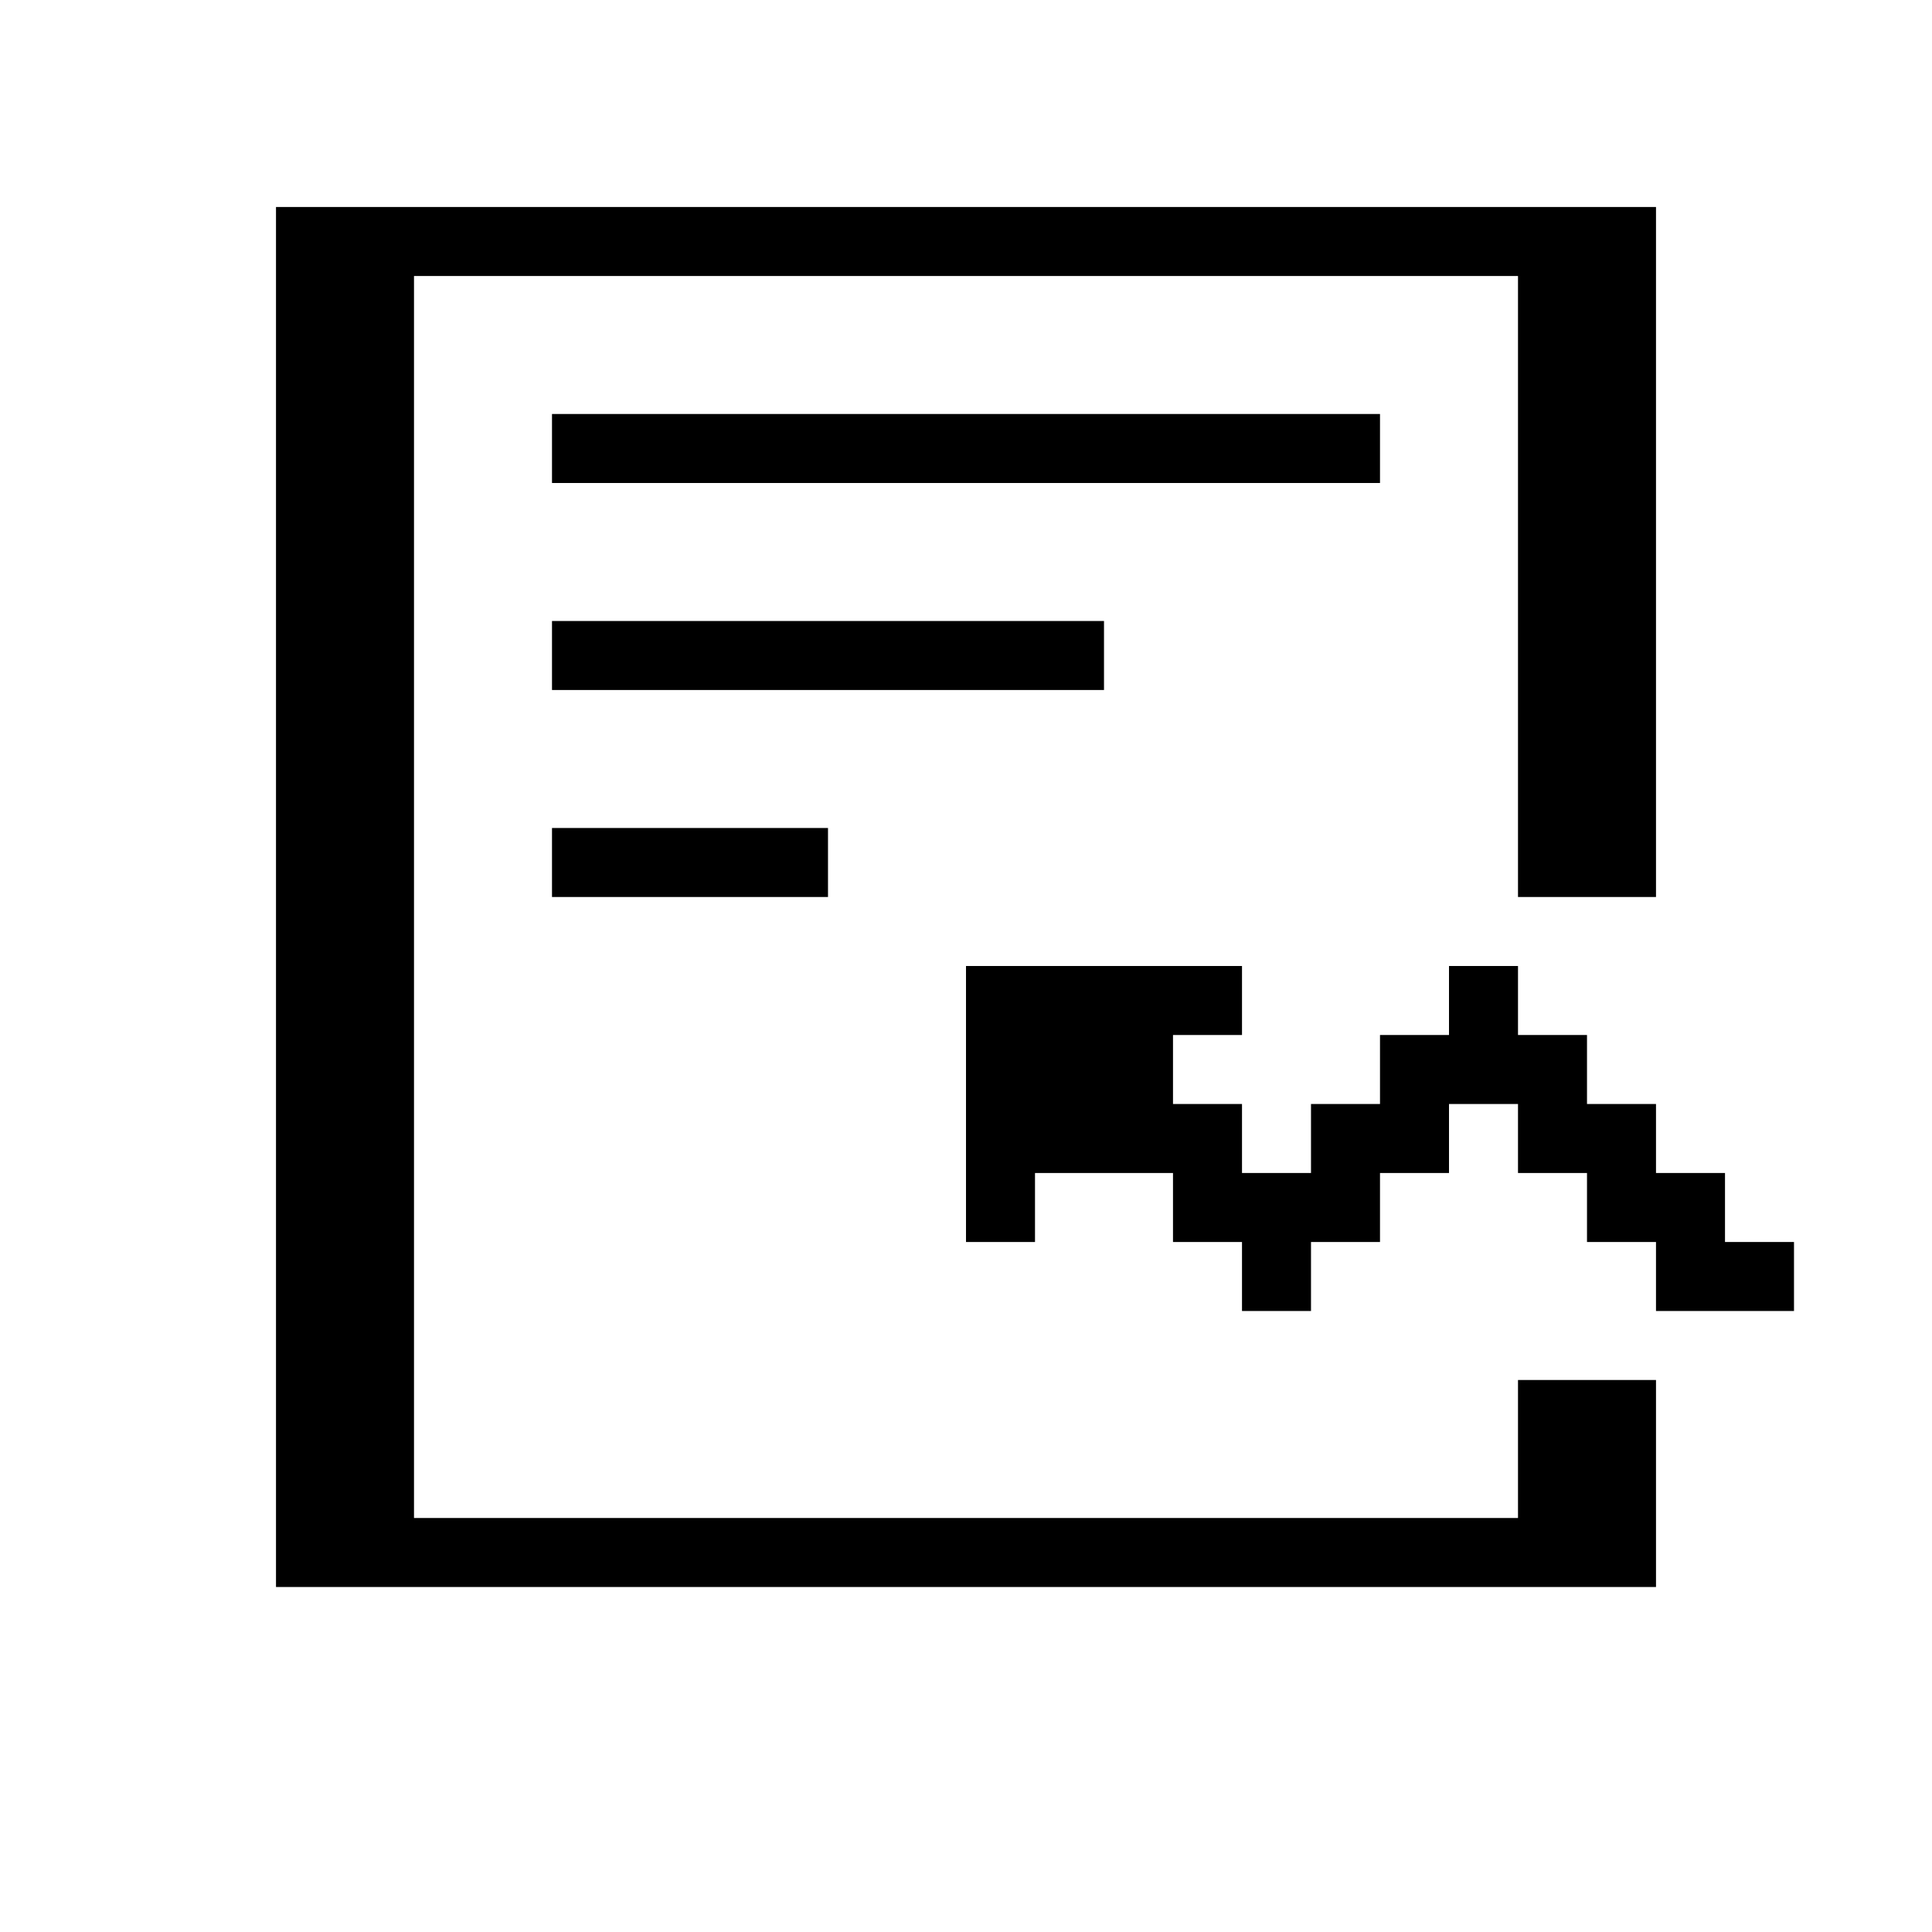 <svg xmlns="http://www.w3.org/2000/svg" viewBox="0 0.5 28 28">
<path stroke="currentColor" d="M4 4h20M4 5h2M22 5h2M4 6h2M22 6h2M4 7h2M8 7h12M22 7h2M4 8h2M22 8h2M4 9h2M22 9h2M4 10h2M8 10h8M22 10h2M4 11h2M22 11h2M4 12h2M22 12h2M4 13h2M8 13h4M22 13h2M4 14h2M4 15h2M14 15h4M21 15h1M4 16h2M14 16h3M20 16h3M4 17h2M14 17h4M19 17h2M22 17h2M4 18h2M14 18h1M17 18h3M23 18h2M4 19h2M18 19h1M24 19h2M4 20h2M4 21h2M22 21h2M4 22h2M22 22h2M4 23h20"/></svg>